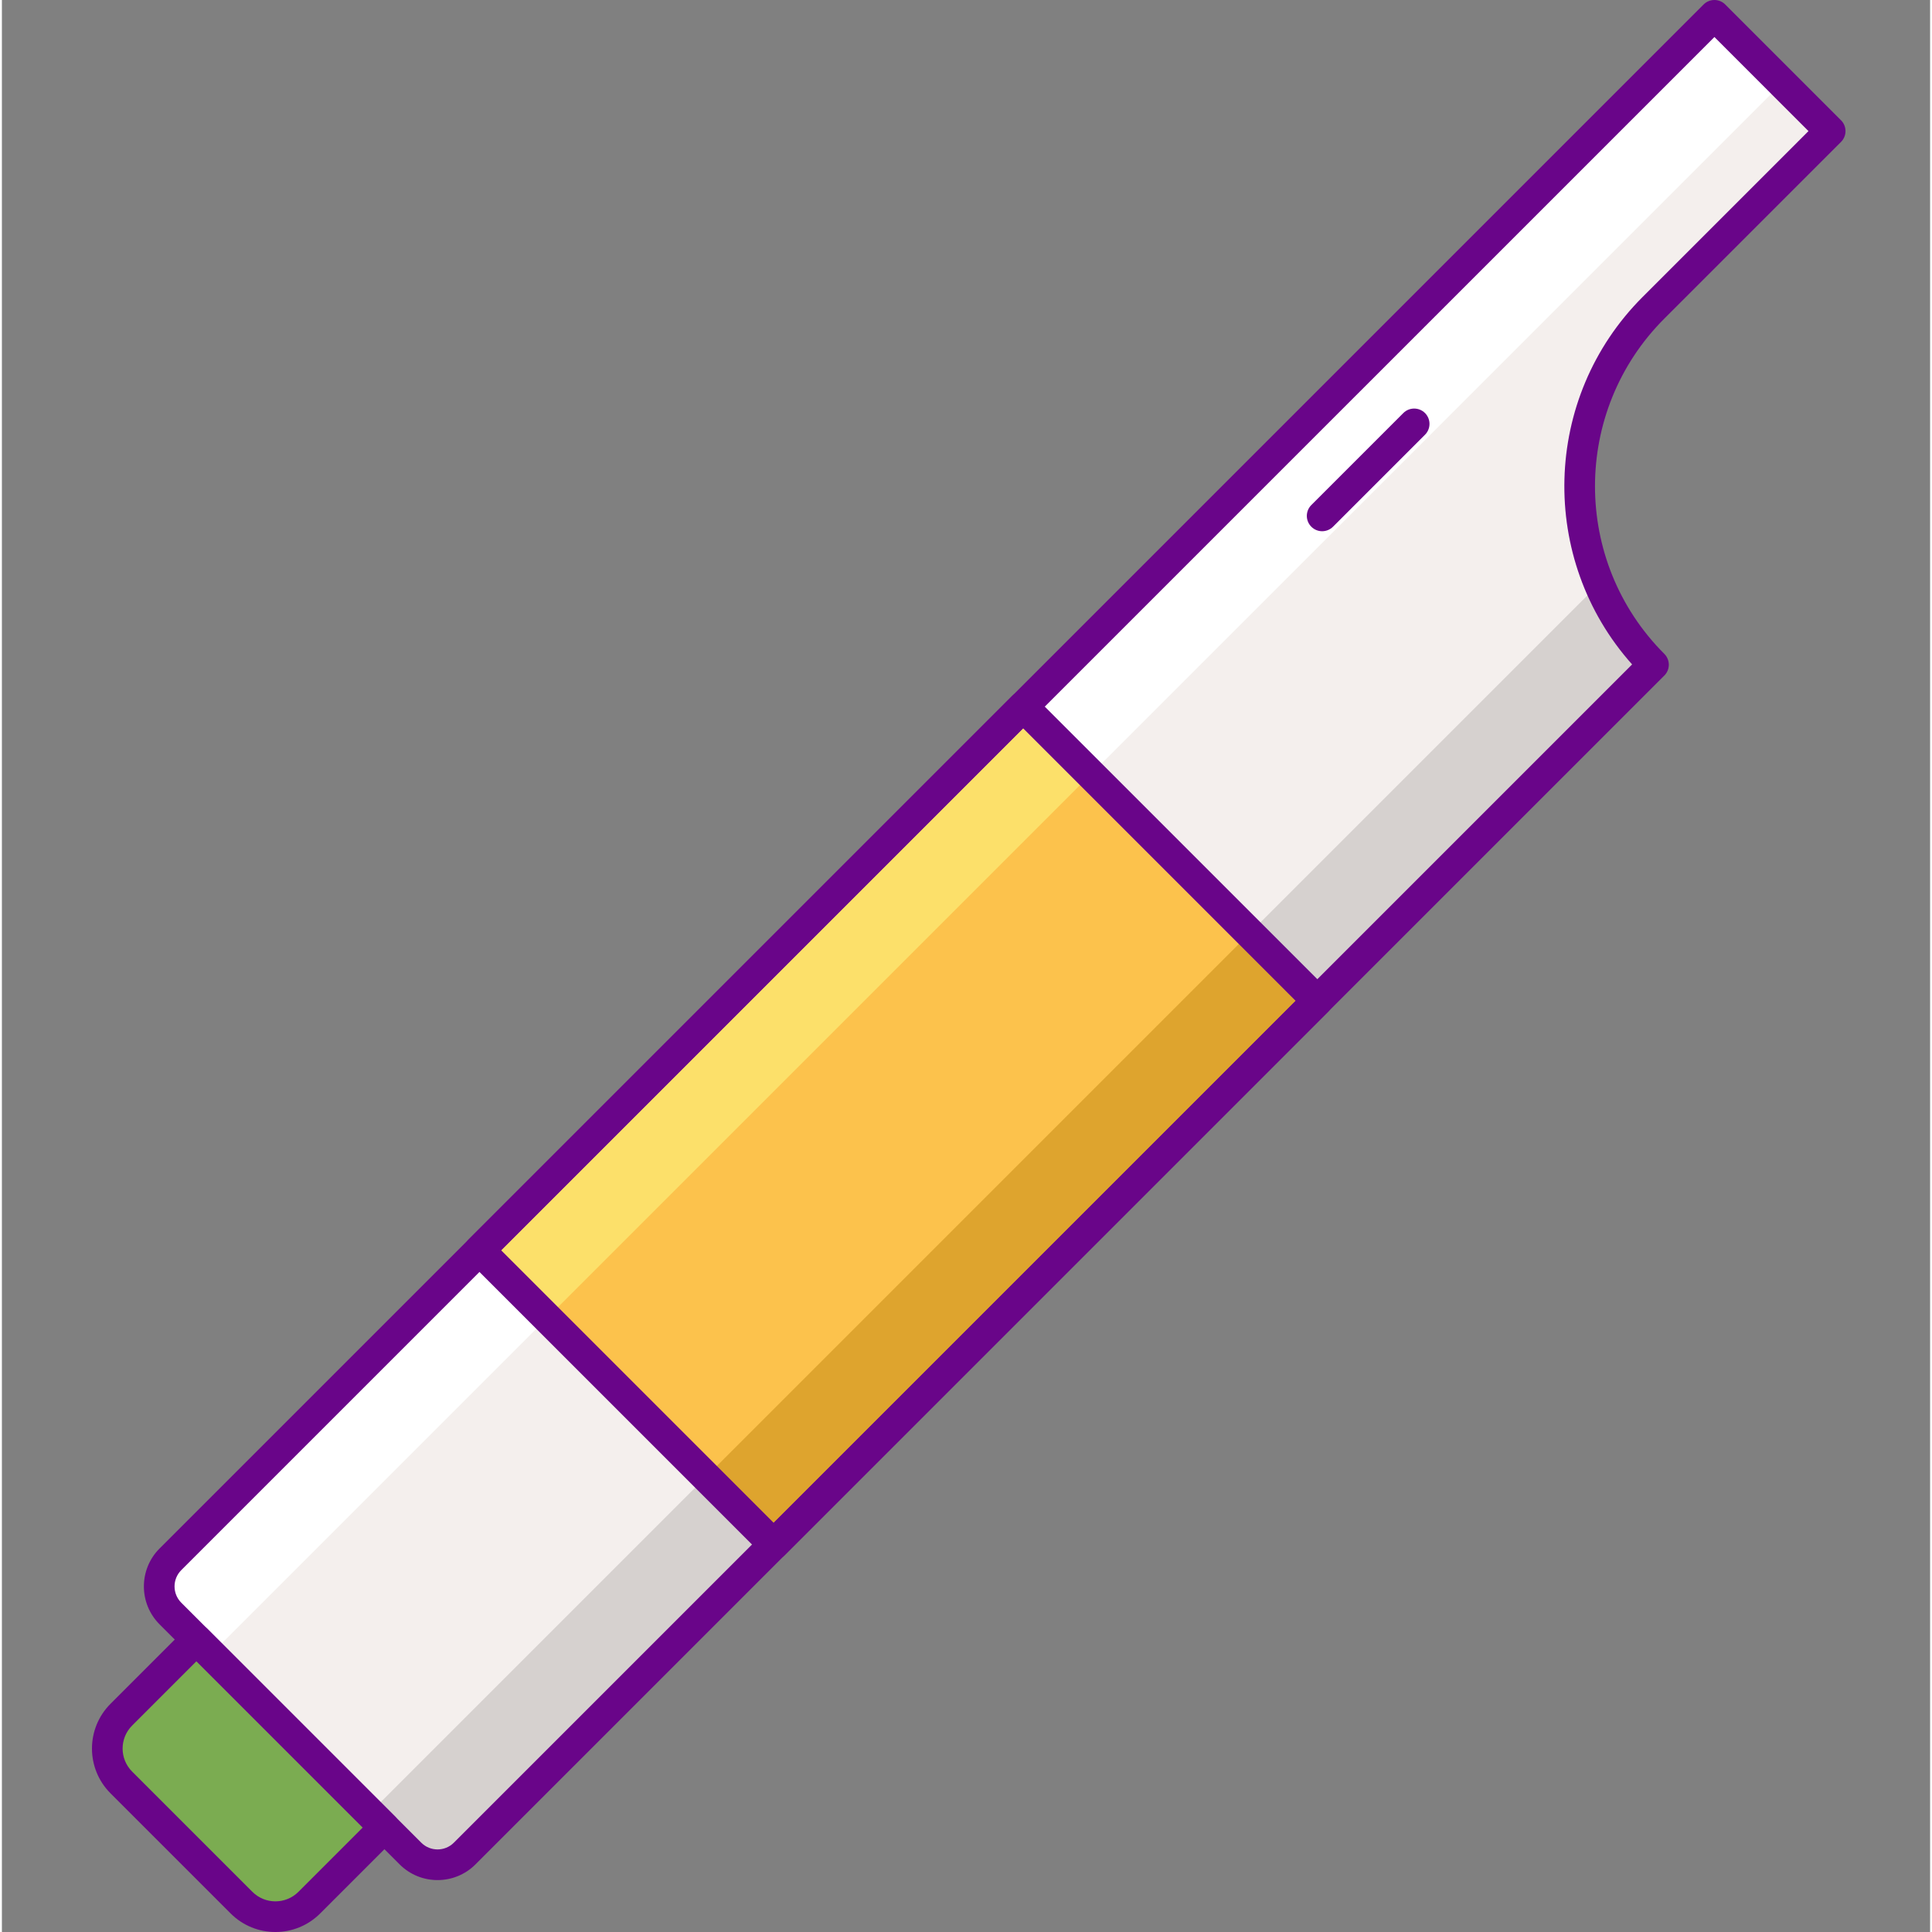<svg height="503pt" viewBox="-23 0 503 503.991" width="503pt" xmlns="http://www.w3.org/2000/svg"><rect x="-23" y="0" width="503" height="503.991" fill="#808080" stroke="none"/><path d="m407.84 80.285 46.09-46.086-30.195-30.199-92.648 92.648-310.125 310.121c-3.906 3.906-3.906 10.234 0 14.141l62.613 62.617c3.906 3.902 10.238 3.902 14.141 0l310.125-310.125c-25.715-25.711-25.715-67.402 0-93.117zm0 0" fill="#f4efed"/><path d="m441.391 21.656-17.656-17.656-92.648 92.648-310.125 310.121c-3.906 3.906-3.906 10.234 0 14.141l10.586 10.59zm0 0" fill="#fff"/><path d="m39.52 496.34-31.375-31.375c-4.875-4.875-4.875-12.781 0-17.656l19.605-19.605 49.035 49.031-19.605 19.605c-4.875 4.879-12.781 4.879-17.66 0zm0 0" fill="#7bac51"/><path d="m393.66 152.27-320.672 320.672 10.59 10.586c3.906 3.906 10.234 3.906 14.141 0l310.121-310.125c-6.25-6.25-10.969-13.453-14.18-21.133zm0 0" fill="#d6d1cf"/><path d="m243.398 184.332 76.754 76.754-141.816 141.82-76.758-76.758zm0 0" fill="#fcc24c"/><path d="m101.574 326.156 141.82-141.82 17.656 17.66-141.816 141.816zm0 0" fill="#fce06a"/><path d="m160.672 385.25 141.82-141.82 17.656 17.66-141.82 141.816zm0 0" fill="#dea42e"/><g fill="#690589"><path d="m178.332 406.91c-1.023 0-2.047-.391-2.828-1.172l-76.754-76.758c-1.562-1.562-1.562-4.094 0-5.656l141.82-141.82c1.5-1.5 4.156-1.5 5.656 0l76.754 76.758c.75.75 1.172 1.77 1.172 2.828s-.422 2.078-1.172 2.828l-141.82 141.82c-.781.781-1.805 1.172-2.828 1.172zm-71.098-80.758 71.098 71.098 136.164-136.16-71.098-71.102zm0 0"/><path d="m48.352 503.992c-4.223 0-8.445-1.609-11.66-4.82l-31.375-31.375c-6.426-6.43-6.426-16.887 0-23.316l19.605-19.605c.75-.75 1.77-1.172 2.828-1.172 1.062 0 2.078.422 2.828 1.172l49.035 49.035c.75.75 1.172 1.77 1.172 2.828 0 1.062-.422 2.078-1.172 2.828l-19.605 19.605c-3.215 3.211-7.434 4.82-11.656 4.82zm-6.004-10.48c3.312 3.312 8.695 3.312 12.004 0l16.777-16.777-43.379-43.375-16.777 16.777c-3.309 3.309-3.309 8.691 0 12.004zm0 0"/><path d="m90.648 490.449c-3.586 0-7.172-1.367-9.898-4.098l-62.617-62.613c-5.457-5.457-5.457-14.34 0-19.797l402.773-402.77c1.559-1.562 4.094-1.562 5.656 0l30.195 30.199c1.562 1.559 1.562 4.094 0 5.656l-46.09 46.086c-24.113 24.113-24.113 63.348 0 87.461.75.75 1.172 1.77 1.172 2.828 0 1.062-.422 2.078-1.172 2.828l-310.125 310.121c-2.727 2.73-6.309 4.098-9.895 4.098zm333.086-480.793-399.945 399.941c-2.336 2.34-2.336 6.145 0 8.484l62.617 62.617c2.336 2.336 6.141 2.336 8.484 0l307.375-307.375c-24.453-27.395-23.535-69.586 2.75-95.867l43.258-43.258zm0 0"/><path d="m321.41 138.578c-1.027 0-2.051-.391-2.828-1.172-1.562-1.562-1.562-4.094 0-5.656l24-24c1.559-1.562 4.094-1.562 5.656 0 1.559 1.562 1.559 4.094 0 5.656l-24 24c-.781.777-1.809 1.172-2.828 1.172zm0 0"/></g></svg>